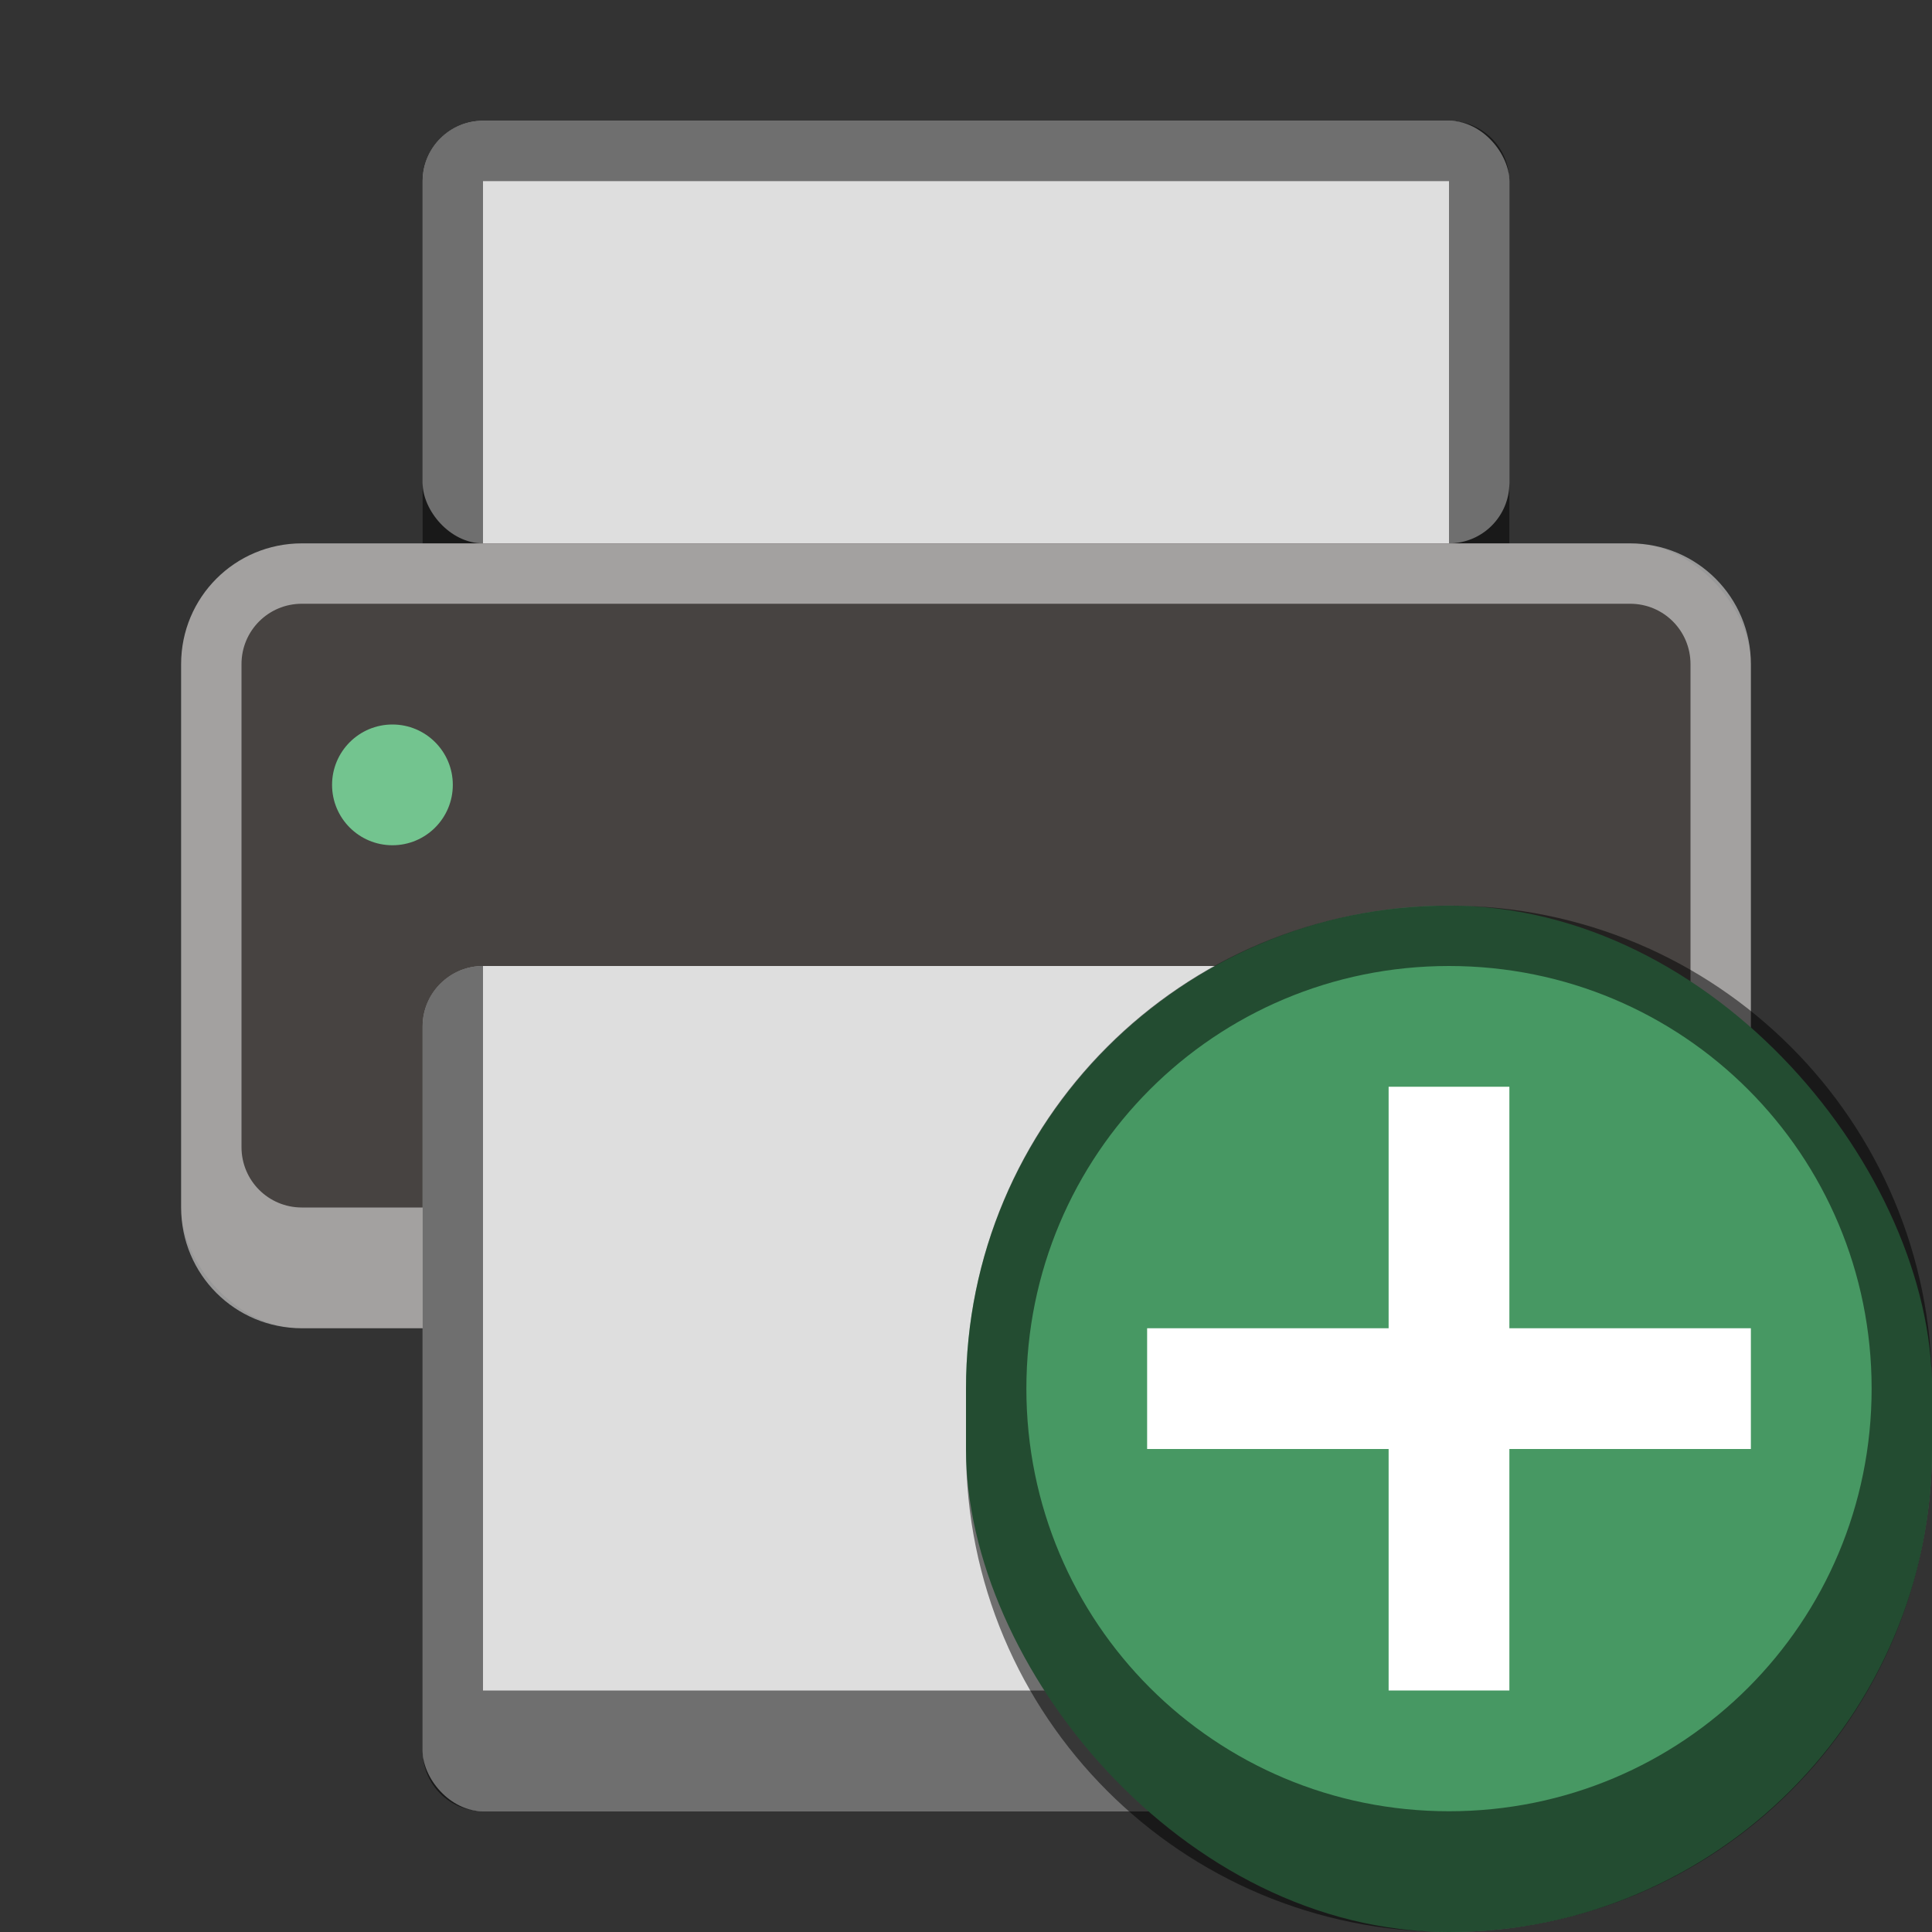 <svg version="1.0" viewBox="0 0 32 32" xmlns="http://www.w3.org/2000/svg"><rect x="0" y="0" width="32" height="32" fill="#333333" stroke="none"/><g stroke-linecap="square" transform="translate(-100 348)"><rect x="107" y="-346" width="18" height="7" ry="1" fill="#dedede"/><path d="M108-346c-.554 0-1 .446-1 1v7.5c0 .554.446 1 1 1v-8.5h16v8.5c.554 0 1-.446 1-1v-7.5c0-.554-.446-1-1-1z" fill-opacity=".5"/><rect x="103" y="-339" width="26" height="13" ry="2" fill="#474341"/><path d="M105-339c-1.108 0-2 .892-2 2v9c0 1.108.892 2 2 2h22c1.108 0 2-.892 2-2v-9c0-1.108-.892-2-2-2zm0 1h22c.554 0 1 .446 1 1v8c0 .554-.446 1-1 1h-22c-.554 0-1-.446-1-1v-8c0-.554.446-1 1-1z" fill="#fff" fill-opacity=".5"/><rect x="107" y="-332" width="18" height="14" ry="1" fill="#dedede"/><circle cx="106.5" cy="-335" r="1" fill="#73c48f"/><path d="M108-332c-.554 0-1 .446-1 1v12c0 .554.446 1 1 1h16c.554 0 1-.446 1-1v-12c0-.554-.446-1-1-1v12h-16z" fill-opacity=".5"/><rect x="116" y="-333" width="16" height="17" ry="8" fill="#479863"/><path d="M124-333c-4.432 0-8 3.568-8 8v1c0 4.432 3.568 8 8 8s8-3.568 8-8v-1c0-4.432-3.568-8-8-8zm0 1c3.878 0 7 3.122 7 7s-3.122 7-7 7-7-3.122-7-7 3.122-7 7-7z" fill-opacity=".5"/><path fill="#fff" d="M123-330h2v10h-2z"/><path fill="#fff" d="M119-326h10v2h-10z"/></g></svg>